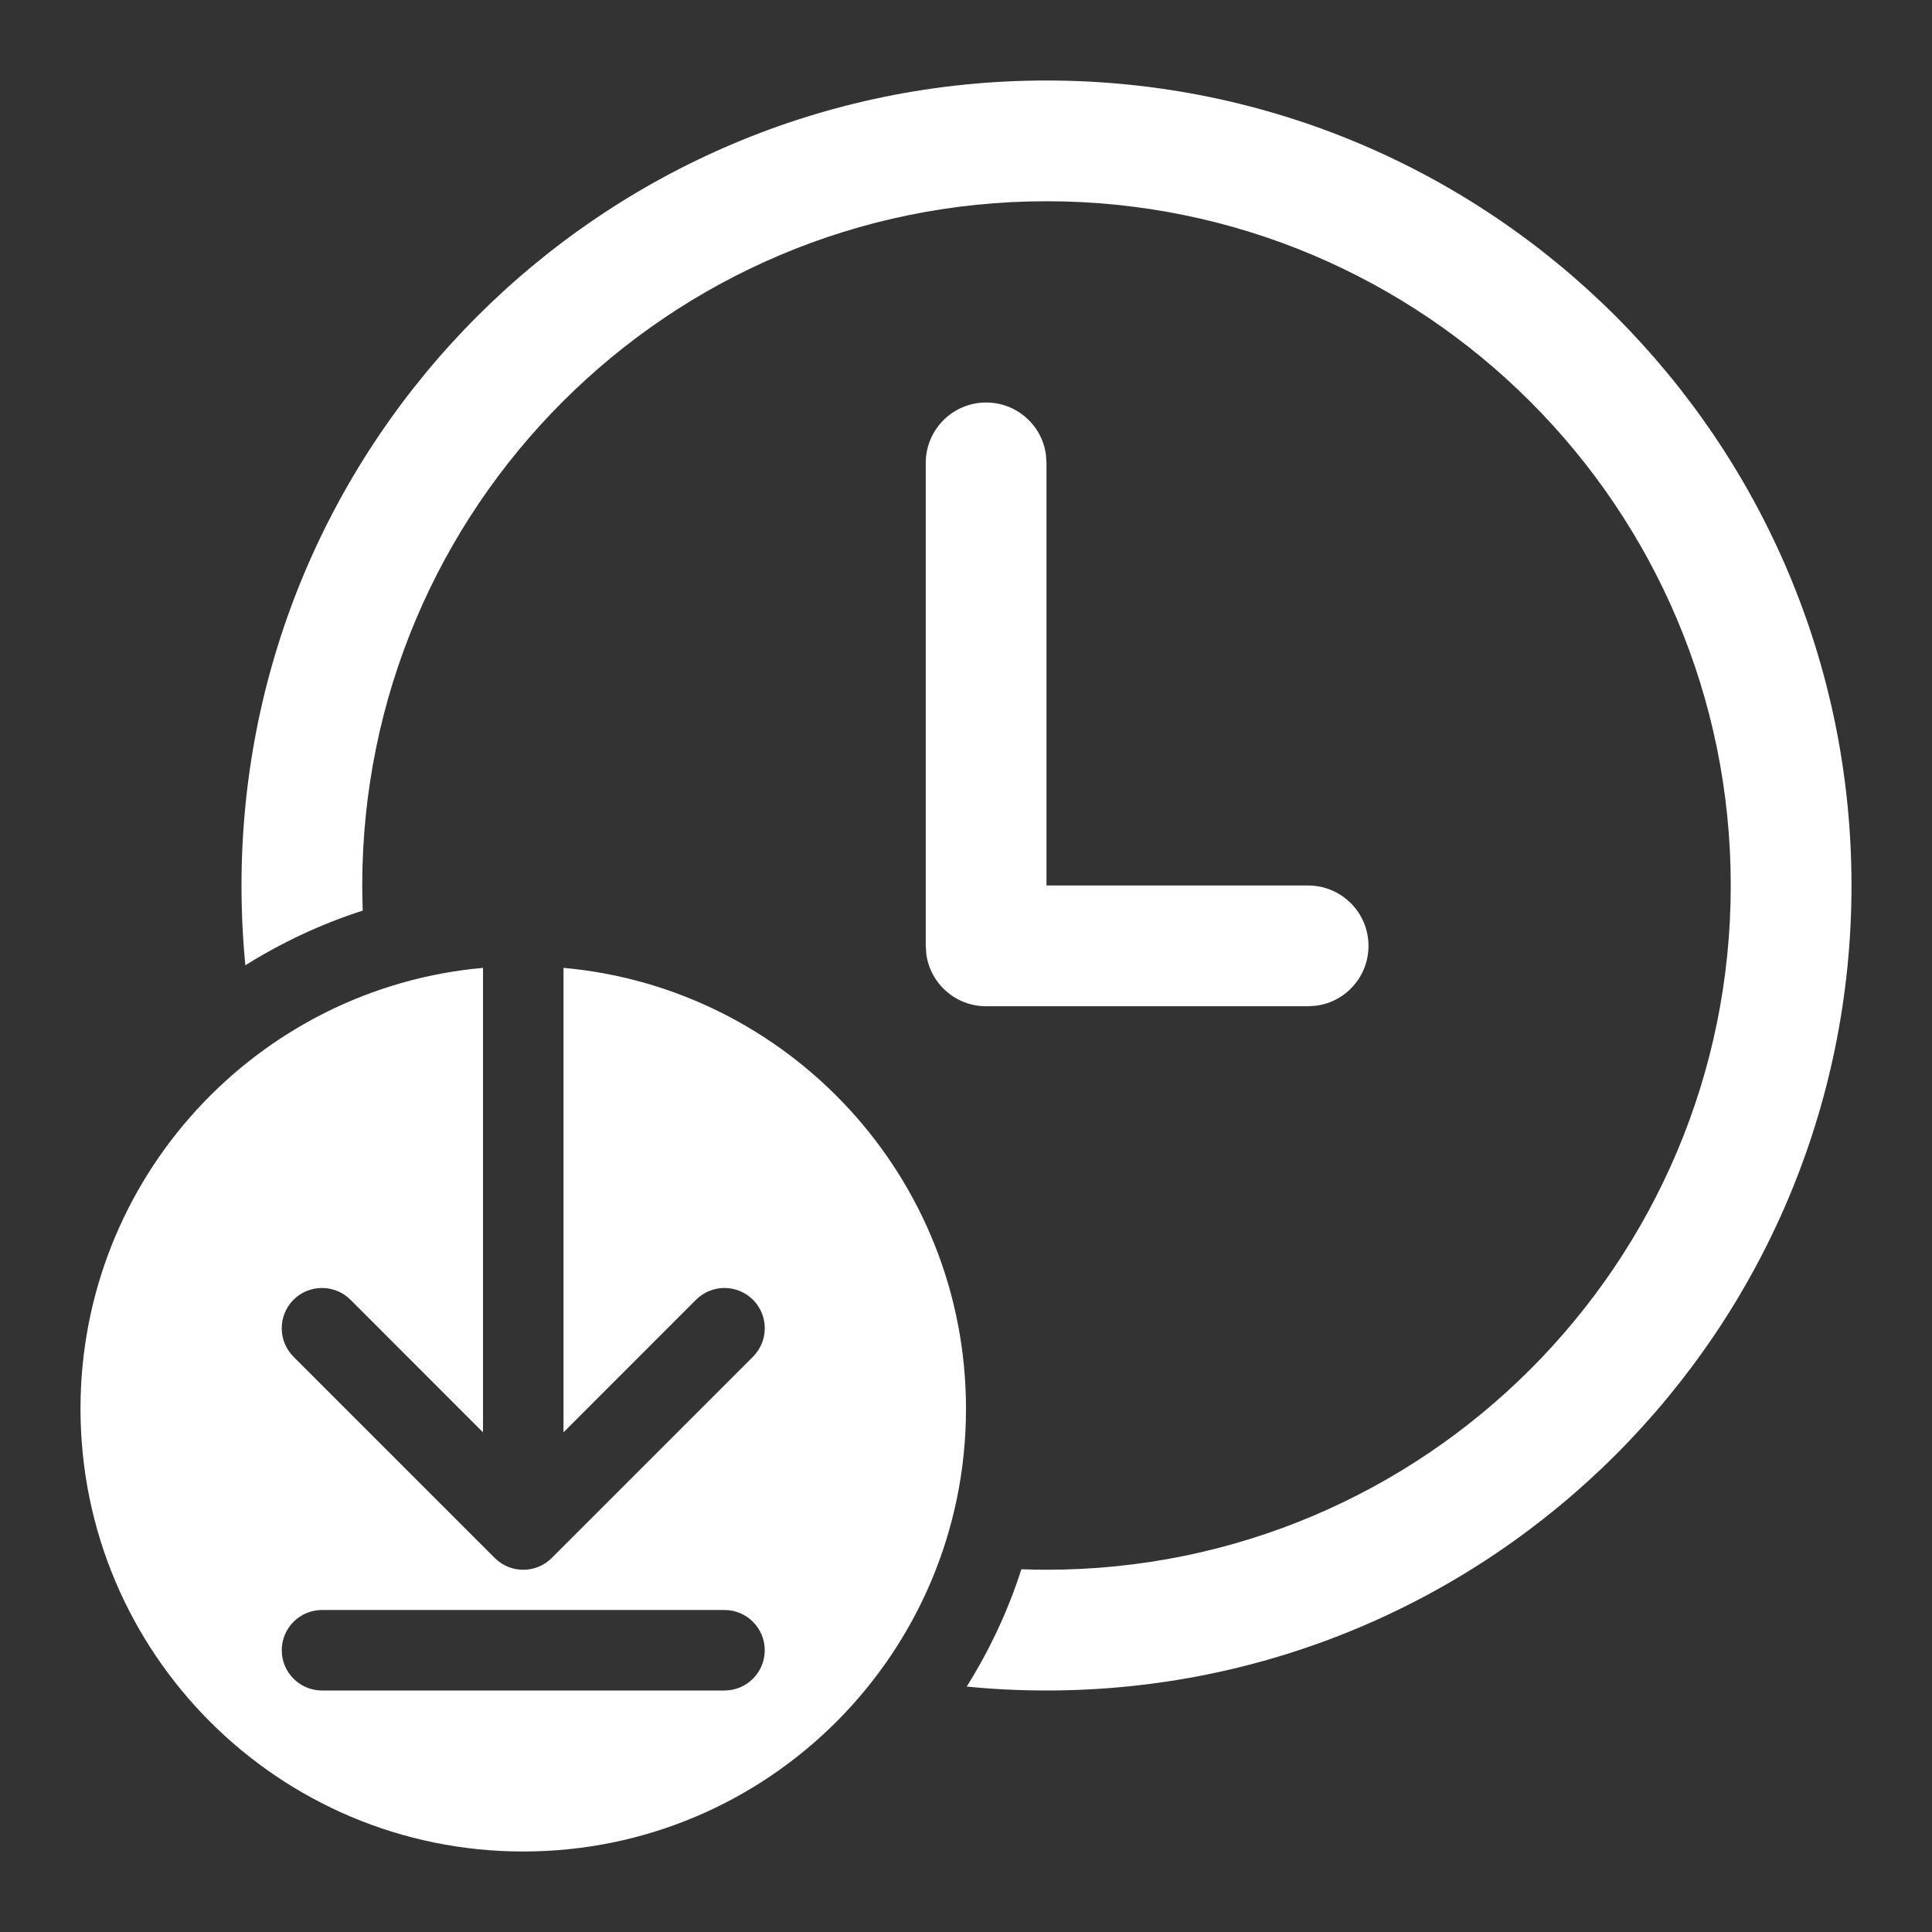 <svg width="24" height="24" viewBox="0 0 24 24" fill="none" xmlns="http://www.w3.org/2000/svg">
<rect x="0" y="0" width="24" height="24" fill="#333333" stroke="none"/>
<path d="M4.5 11C4.5 6.306 8.306 2.5 13 2.5C17.694 2.5 21.5 6.306 21.5 11C21.5 15.694 17.694 19.5 13 19.5C12.896 19.5 12.792 19.498 12.688 19.494C12.522 20.011 12.292 20.5 12.009 20.951C12.335 20.984 12.666 21 13 21C18.523 21 23 16.523 23 11C23 5.477 18.523 1 13 1C7.477 1 3 5.477 3 11C3 11.334 3.016 11.665 3.048 11.991C3.5 11.708 3.989 11.478 4.506 11.312C4.502 11.208 4.5 11.104 4.5 11ZM12.993 5.648C12.944 5.282 12.63 5 12.25 5C11.836 5 11.5 5.336 11.5 5.75V11.75L11.507 11.852C11.556 12.218 11.87 12.5 12.25 12.5H16.25L16.352 12.493C16.718 12.444 17 12.13 17 11.75C17 11.336 16.664 11 16.25 11H13V5.75L12.993 5.648ZM1 17.5C1 14.631 3.197 12.275 6 12.023V17.793L4.354 16.146C4.158 15.951 3.842 15.951 3.646 16.146C3.451 16.342 3.451 16.658 3.646 16.854L6.146 19.354C6.342 19.549 6.658 19.549 6.854 19.354L9.354 16.854C9.549 16.658 9.549 16.342 9.354 16.146C9.158 15.951 8.842 15.951 8.646 16.146L7 17.793V12.023C9.803 12.275 12 14.631 12 17.5C12 20.538 9.538 23 6.5 23C3.462 23 1 20.538 1 17.5ZM9.5 20.5C9.5 20.224 9.276 20 9 20H4C3.724 20 3.5 20.224 3.5 20.5C3.5 20.776 3.724 21 4 21H9C9.276 21 9.5 20.776 9.5 20.5Z" fill="#ffffff"/>
</svg>
